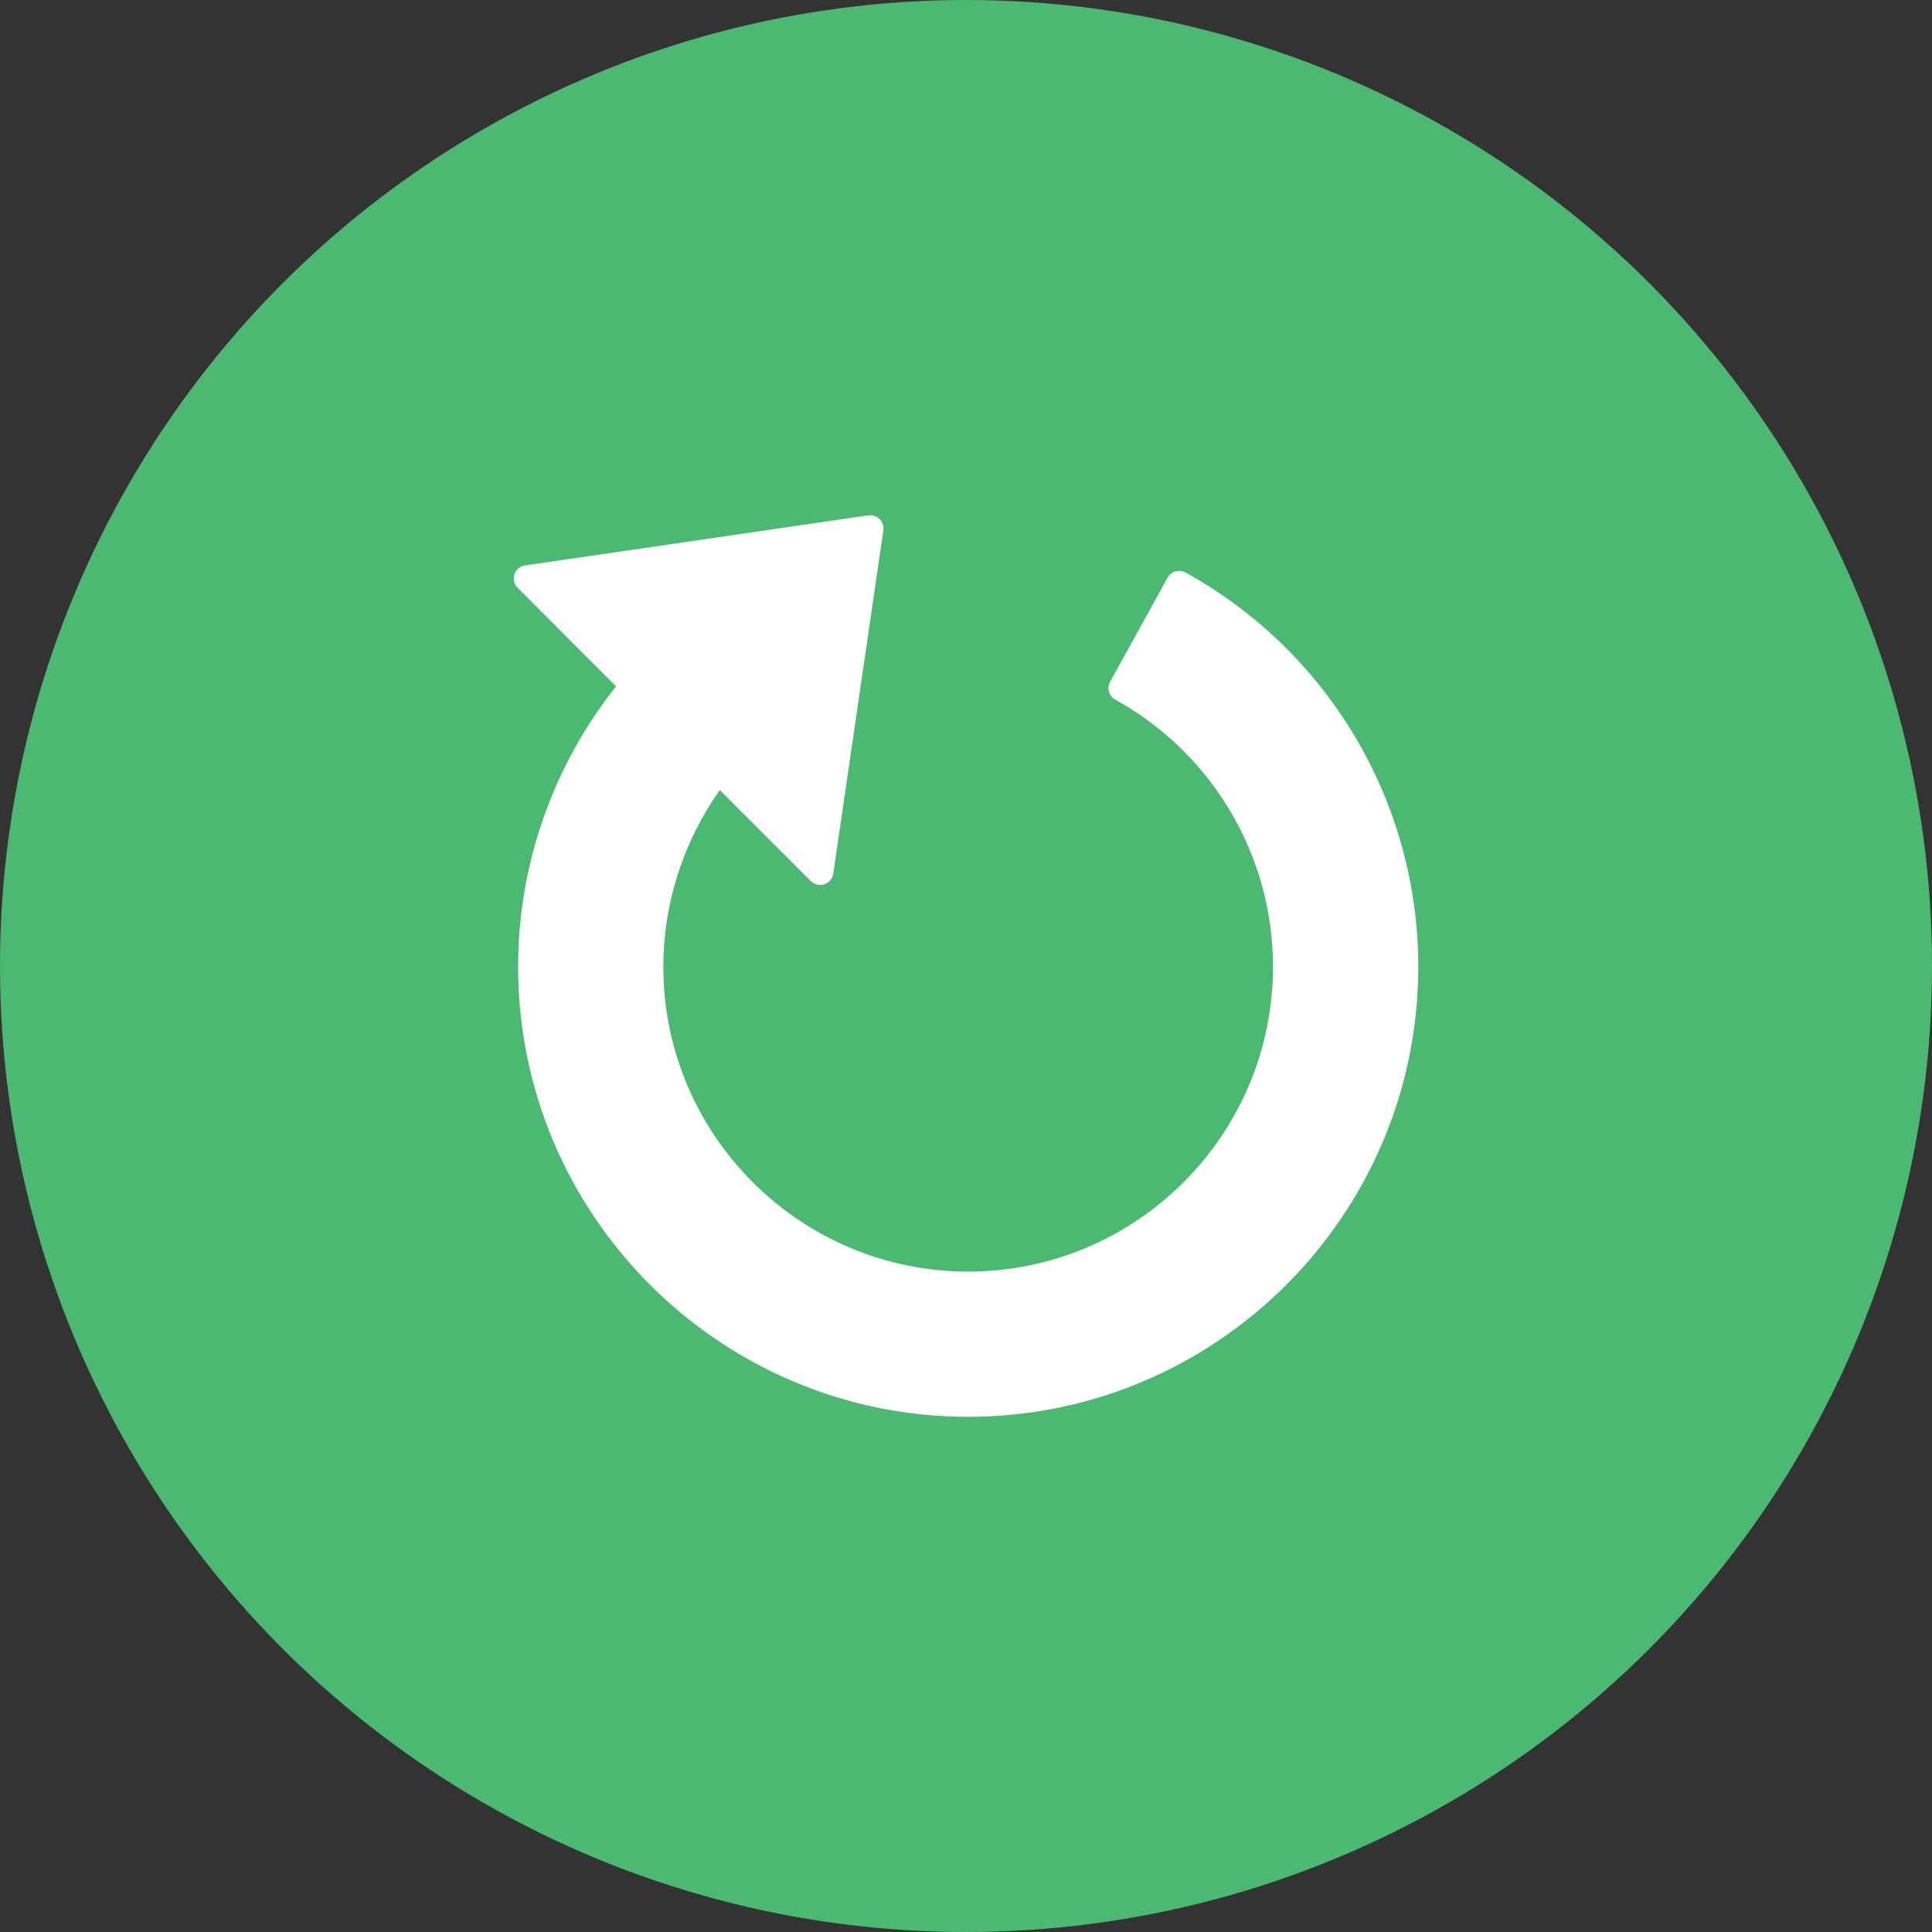 <?xml version="1.0" encoding="UTF-8" standalone="no"?>
<svg width="30px" height="30px" viewBox="0 0 30 30" version="1.1" xmlns="http://www.w3.org/2000/svg" xmlns:xlink="http://www.w3.org/1999/xlink" xmlns:sketch="http://www.bohemiancoding.com/sketch/ns">
    <rect x="0" y="0" width="30" height="30" fill="#333333" stroke="none"/>
    <!-- Generator: sketchtool 3.5.1 (25234) - http://www.bohemiancoding.com/sketch -->
    <title>Republish</title>
    <desc>Created with sketchtool.</desc>
    <defs></defs>
    <g id="Page-1" stroke="none" stroke-width="1" fill="none" fill-rule="evenodd" sketch:type="MSPage">
        <g id="Versions-with-bundles-v2" sketch:type="MSArtboardGroup" transform="translate(-1240, -304)">
            <g id="Republish-Button" sketch:type="MSLayerGroup" transform="translate(1240, 304)">
                <ellipse id="Oval-18-Copy" fill="#4BB972" sketch:type="MSShapeGroup" cx="15" cy="15" rx="15" ry="15"></ellipse>
                <path d="M18.409,8.89 C18.361,8.864 18.305,8.858 18.253,8.873 C18.2,8.888 18.156,8.923 18.13,8.971 L17.238,10.586 C17.183,10.685 17.219,10.81 17.318,10.864 C18.829,11.699 19.767,13.288 19.767,15.011 C19.767,17.621 17.644,19.745 15.034,19.745 C12.423,19.745 10.3,17.621 10.3,15.011 C10.3,14.032 10.61,13.066 11.177,12.268 L12.591,13.682 C12.646,13.736 12.727,13.756 12.8,13.731 C12.874,13.707 12.927,13.643 12.939,13.566 L13.717,8.235 C13.726,8.171 13.705,8.106 13.659,8.06 C13.613,8.014 13.548,7.993 13.484,8.002 L8.153,8.78 C8.076,8.792 8.012,8.845 7.988,8.919 C7.963,8.993 7.983,9.074 8.038,9.128 L9.567,10.658 C8.584,11.893 8.045,13.431 8.045,15.011 C8.045,18.865 11.18,22 15.034,22 C18.887,22 22.023,18.865 22.023,15.011 C22.023,12.467 20.638,10.121 18.409,8.89" id="Fill-1" fill="#FFFFFF" sketch:type="MSShapeGroup"></path>
            </g>
        </g>
    </g>
</svg>